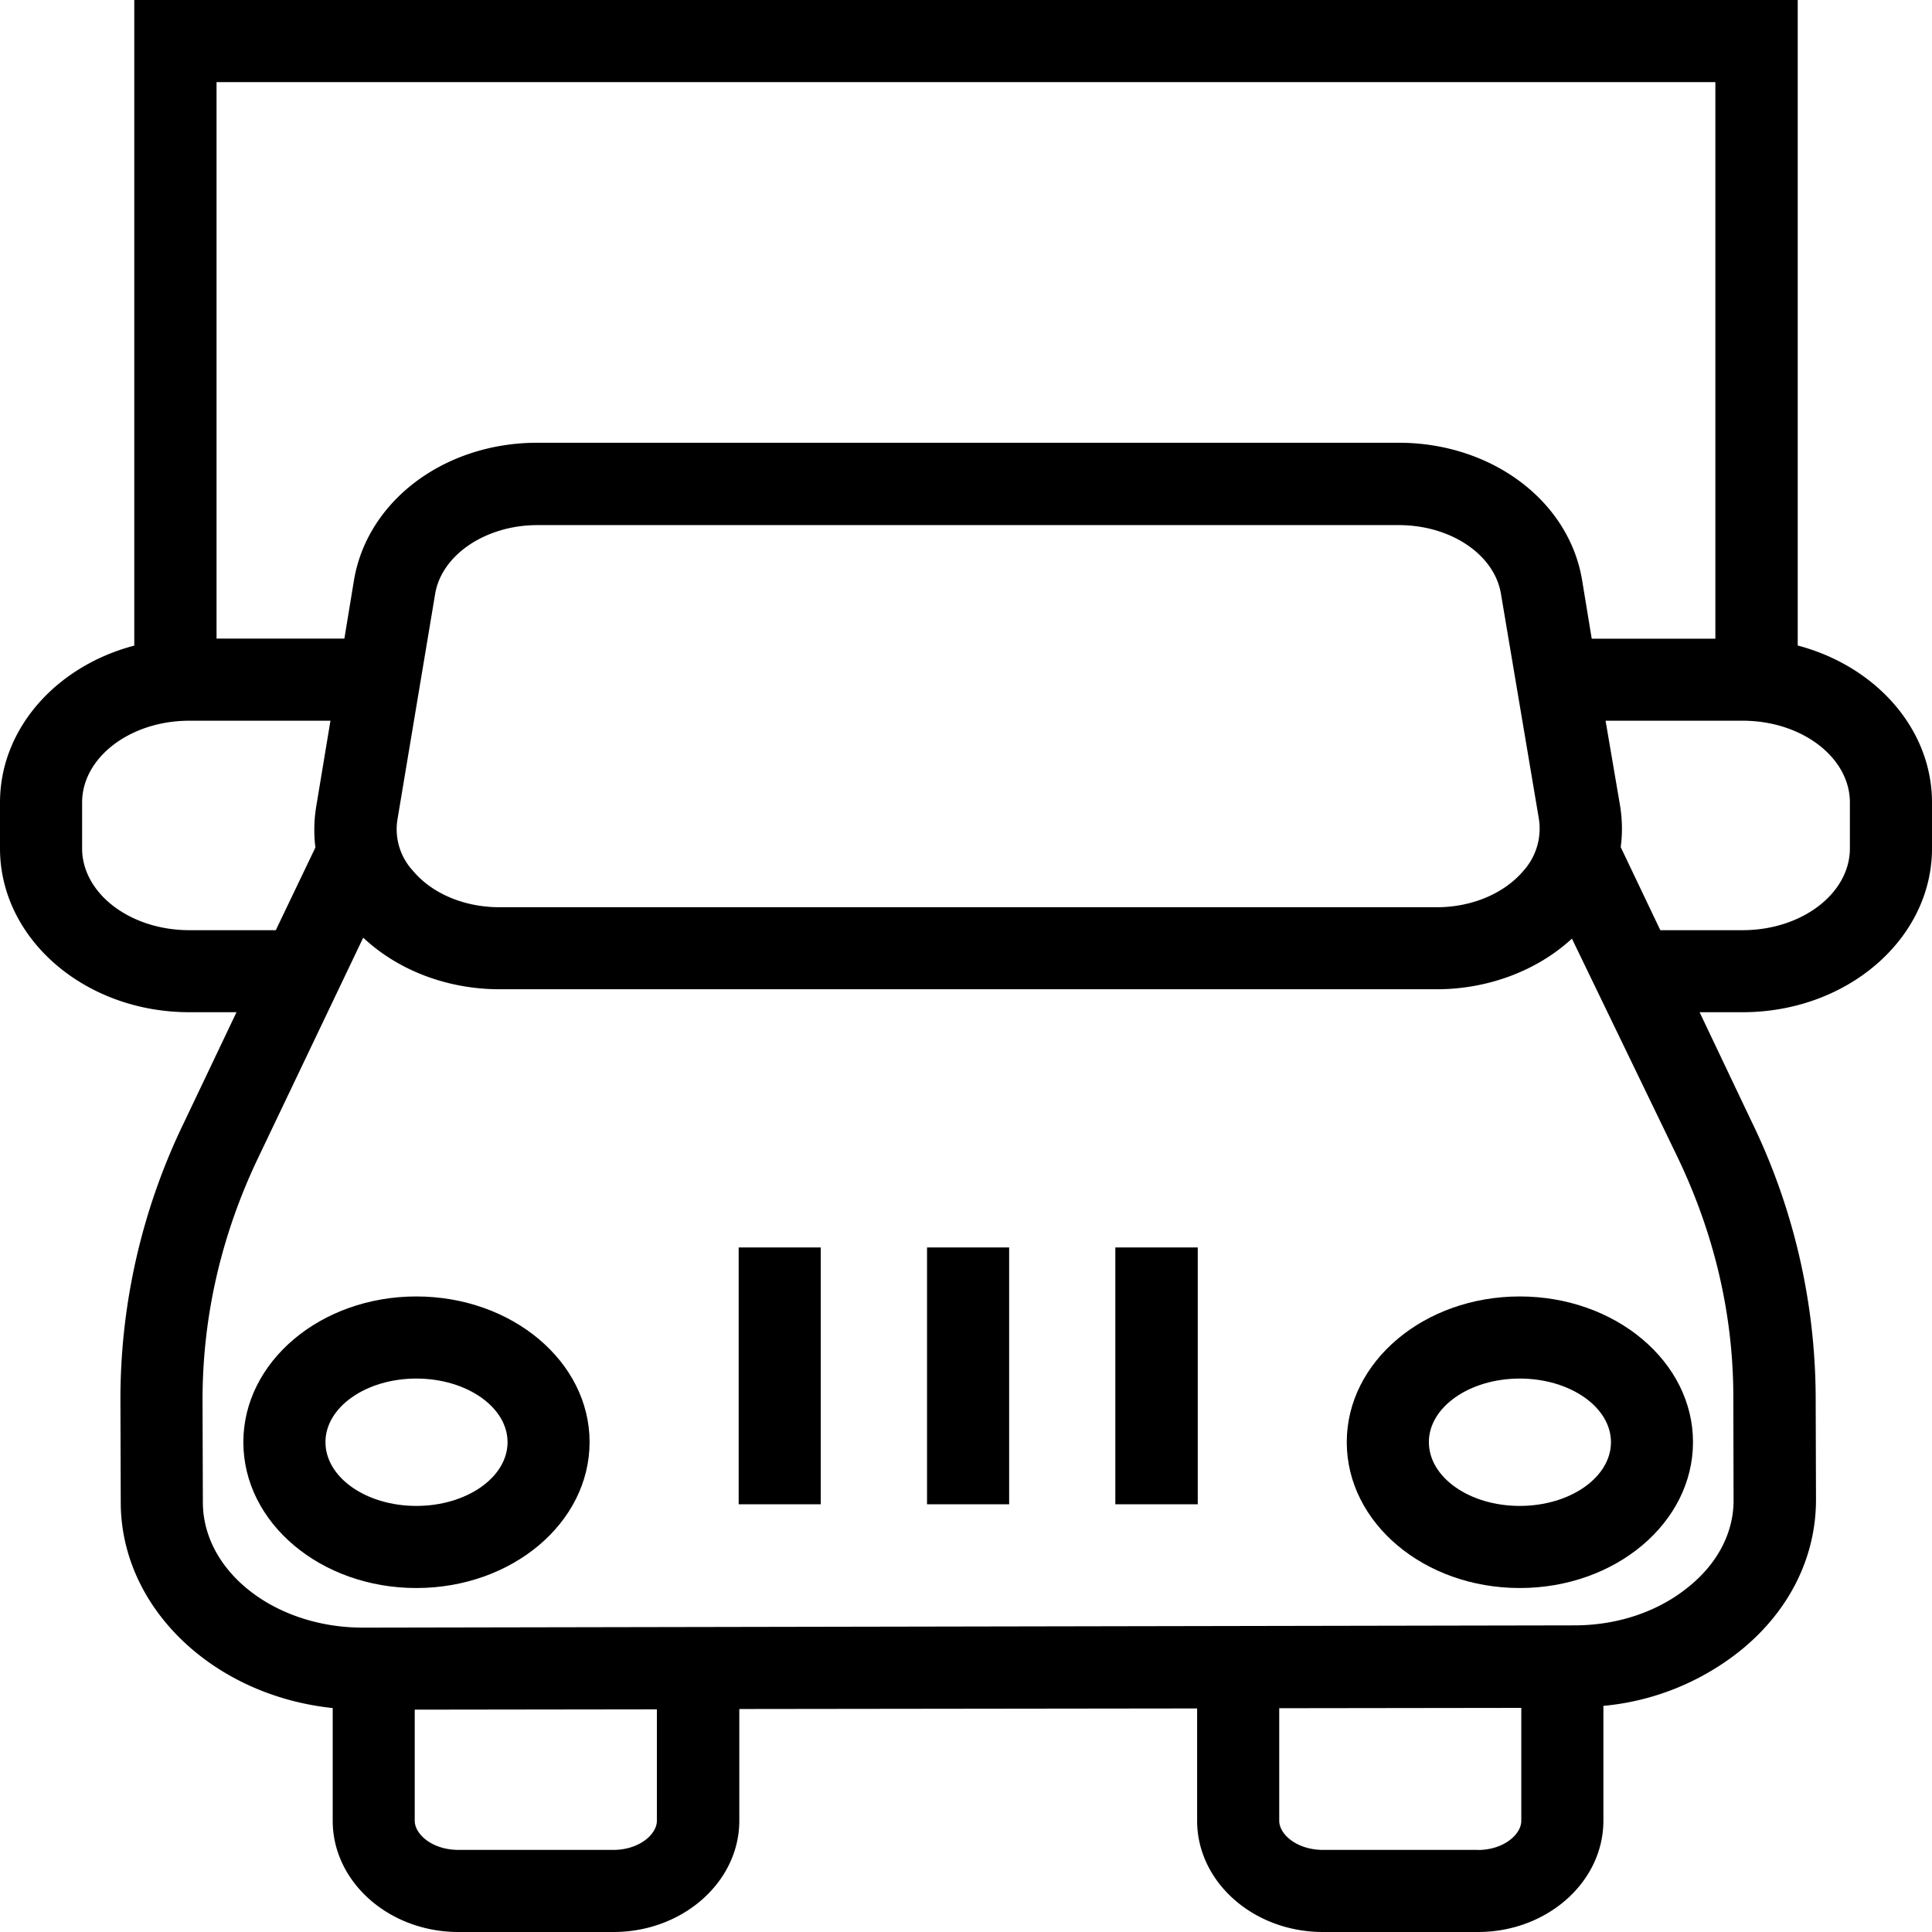 <svg xmlns="http://www.w3.org/2000/svg" width="32" height="32" viewBox="0 0 24 24">
    <path d="M5.172 16.105c-1.188 0-2.149.81-2.149 1.81 0 1.003.961 1.812 2.149 1.812 1.187 0 2.152-.809 2.152-1.813 0-1-.965-1.809-2.152-1.809zm0 2.602c-.625 0-1.129-.355-1.129-.793 0-.434.504-.789 1.129-.789s1.133.355 1.133.79c0 .437-.508.792-1.133.792zm0 0M18.879 16.105c-1.188 0-2.149.81-2.149 1.81 0 1.003.961 1.812 2.149 1.812 1.187 0 2.152-.809 2.152-1.813 0-1-.965-1.809-2.152-1.809zm0 2.602c-.625 0-1.129-.355-1.129-.793 0-.434.504-.789 1.129-.789s1.133.355 1.133.79c0 .437-.508.792-1.133.792zm0 0M13.855 15.496h1.024v3.191h-1.024zm0 0M11.516 15.496h1.02v3.191h-1.02zm0 0M9.176 15.496h1.02v3.191h-1.02zm0 0"/>
    <path d="M22.332 8.02V0H1.668v8.02C.703 8.273 0 9.05 0 9.969v.57c0 1.125 1.055 2.035 2.352 2.035h.586l-.657 1.38a7.872 7.872 0 0 0-.785 3.437l.004 1.277c.004 1.309 1.152 2.395 2.633 2.55v1.4c0 .76.699 1.382 1.562 1.382h1.926c.86 0 1.563-.621 1.563-1.383V21.23l5.687-.007v1.394c0 .762.7 1.383 1.563 1.383h1.925c.86 0 1.559-.621 1.559-1.383v-1.426a3.19 3.19 0 0 0 1.727-.707c.59-.488.914-1.148.914-1.855l-.004-1.277a7.894 7.894 0 0 0-.805-3.438l-.637-1.34h.535c1.297 0 2.352-.91 2.352-2.035v-.57c0-.918-.703-1.696-1.668-1.95zm-1.023-7v6.914h-1.536l-.12-.73c-.165-.985-1.126-1.704-2.278-1.704h-10.7c-1.152 0-2.109.719-2.277 1.703l-.12.73H2.69V1.02zm-2.383 9.796c-.242.286-.645.454-1.078.454H6.207c-.437 0-.84-.168-1.078-.454a.759.759 0 0 1-.191-.64l.468-2.801c.082-.484.63-.852 1.27-.852h10.699c.645 0 1.188.364 1.27.852l.472 2.8a.784.784 0 0 1-.191.641zm-16.574.739c-.735 0-1.332-.457-1.332-1.016v-.57c0-.559.597-1.016 1.332-1.016h1.753l-.175 1.055a1.786 1.786 0 0 0-.012.52l-.492 1.027zM8.16 22.617c0 .172-.223.363-.539.363H5.695c-.32 0-.543-.19-.543-.363v-1.379l3.008-.004zm10.2.363h-1.926c-.32 0-.543-.19-.543-.363V21.22l3.007-.004v1.402c0 .172-.222.363-.539.363zm3.175-4.351c.004.398-.191.781-.543 1.07-.379.317-.89.492-1.437.492l-15.043.028h-.004c-1.094 0-1.985-.696-1.988-1.555l-.004-1.273c0-1.032.23-2.04.687-3l1.309-2.743c.433.407 1.047.641 1.695.641h11.64c.637 0 1.247-.23 1.68-.629l1.305 2.7c.461.956.7 1.964.7 2.995zm1.445-8.09c0 .559-.597 1.016-1.332 1.016h-1.023l-.492-1.032c.023-.168.02-.343-.008-.515l-.18-1.055h1.703c.735 0 1.332.457 1.332 1.016zm0 0"/>
</svg>
